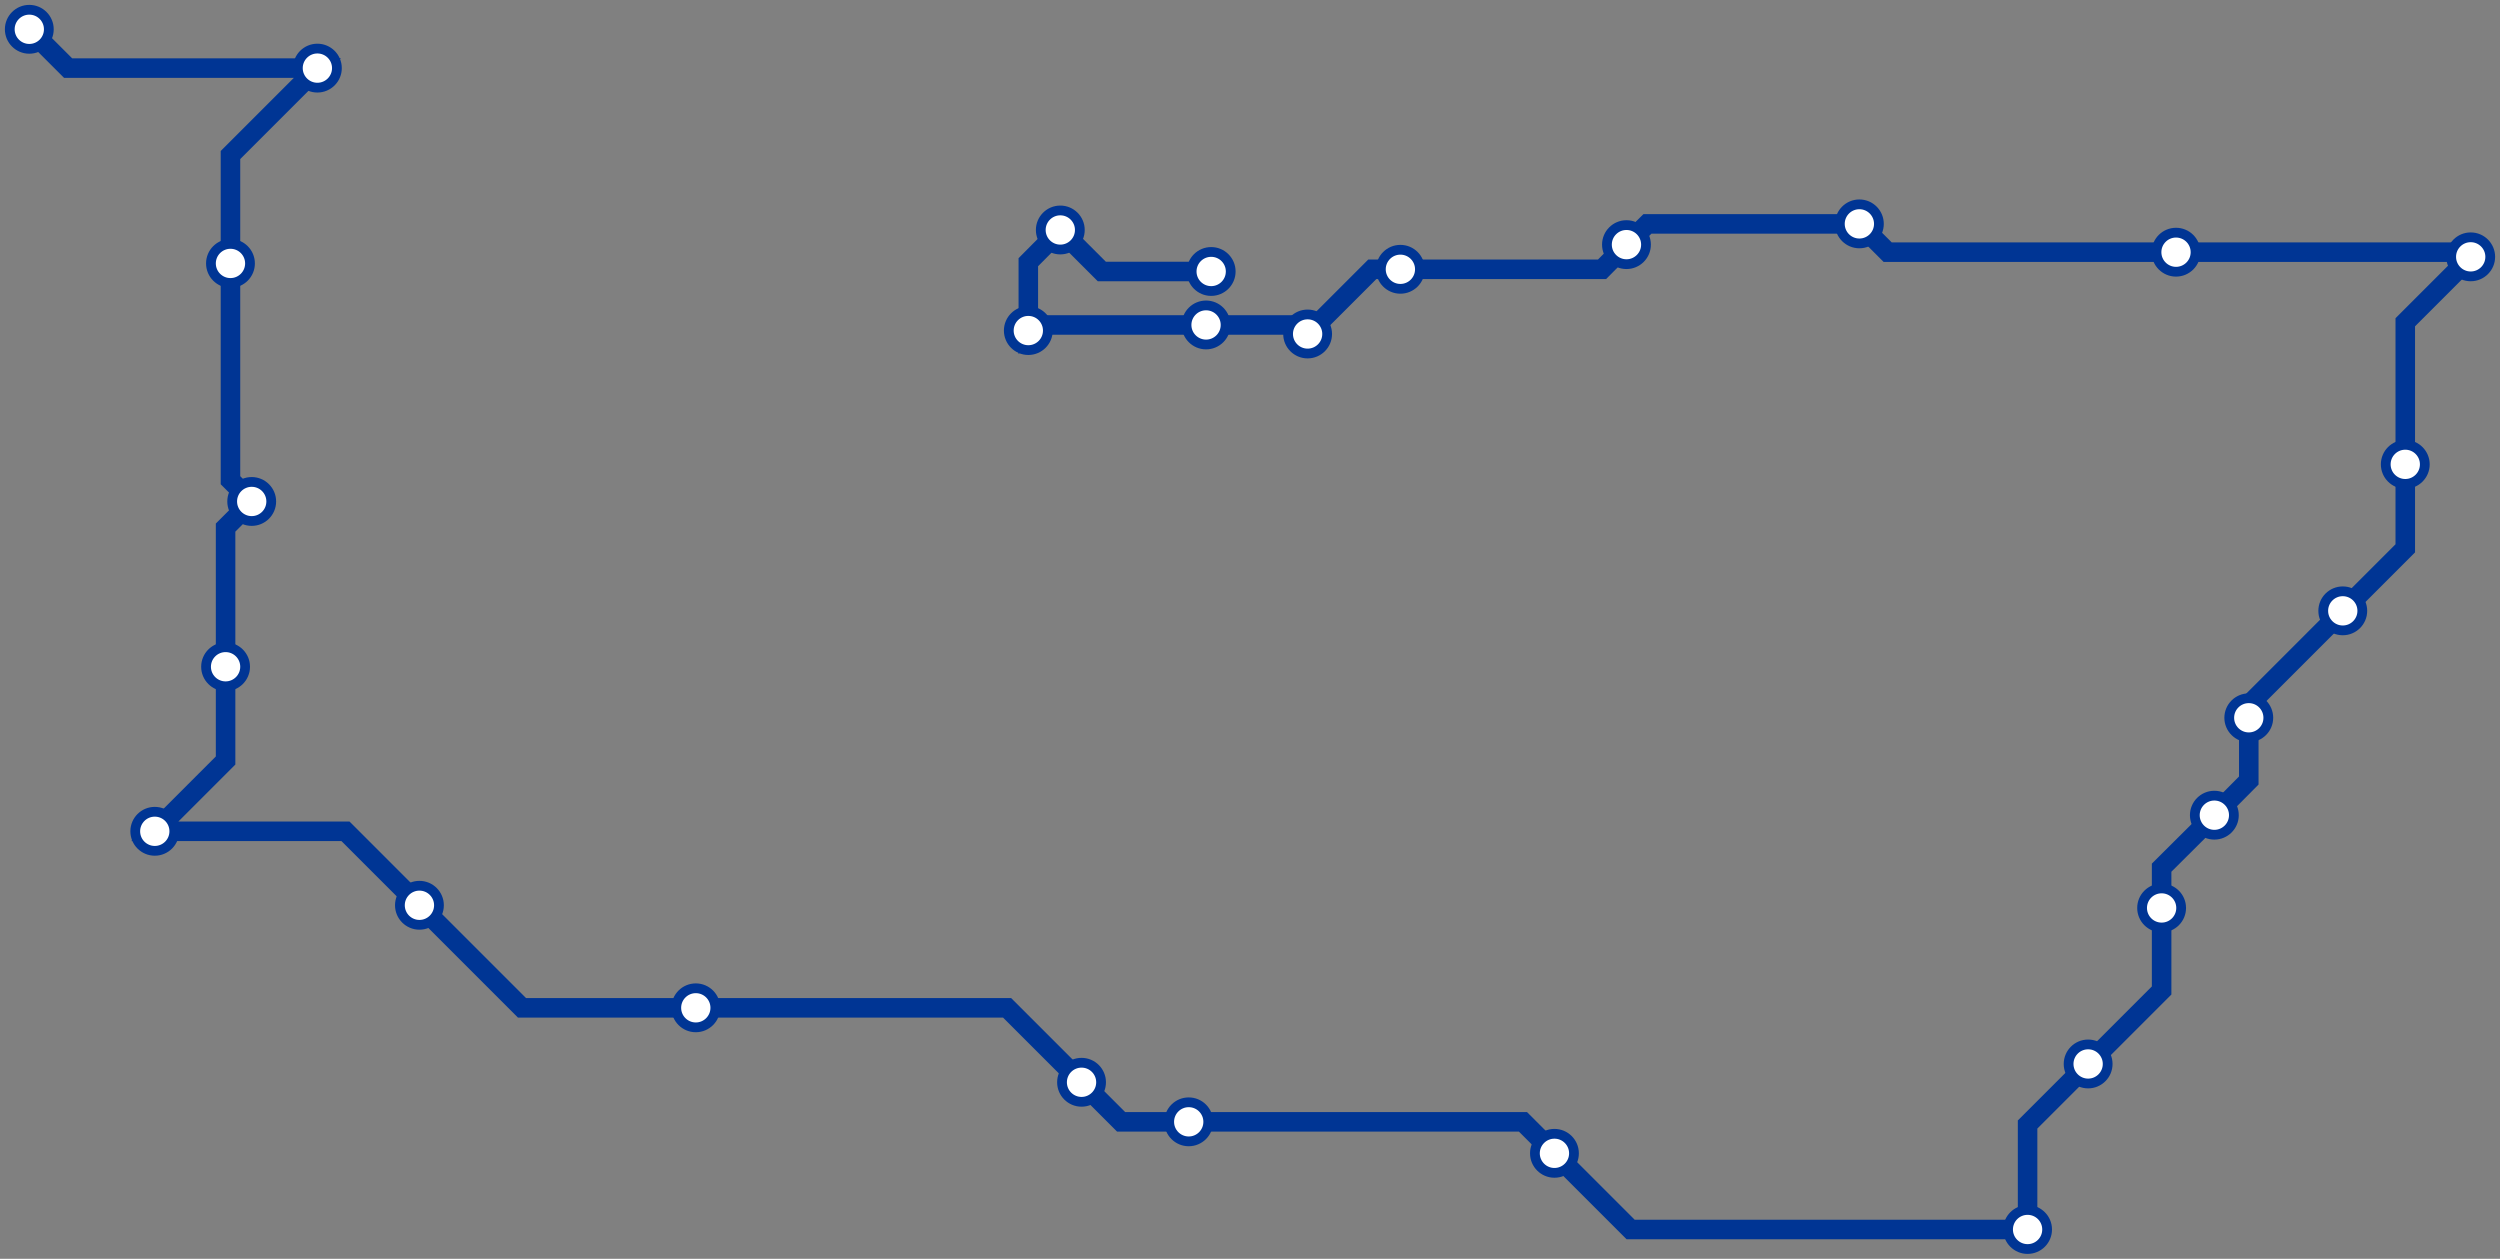 <svg width="1024.0" height="515.6" xmlns="http://www.w3.org/2000/svg">
<rect width="100%" height="100%" fill="#808080" stroke="none"/>
<path d="M12.0 12.0 L27.9 27.9 L130.0 27.9 L94.4 63.5 L94.4 107.9 L94.4 196.7 L103.1 205.4 L92.4 216.1 L92.4 273.1 L92.4 311.5 L63.4 340.5 L141.5 340.5 L171.8 370.8 L213.8 412.8 L285.0 412.8 L412.5 412.8 L443.0 443.3 L459.2 459.5 L486.9 459.5 L623.8 459.5 L636.7 472.4 L667.9 503.6 L830.5 503.6 L830.5 460.6 L855.3 435.8 L885.4 405.7 L885.4 371.9 L885.4 355.4 L907.0 333.9 L921.1 319.7 L921.1 294.0 L921.1 288.7 L959.6 250.2 L985.2 224.6 L985.2 190.2 L985.2 132.0 L1012.0 105.2 L1010.1 103.3 L891.3 103.3 L773.2 103.3 L761.6 91.7 L674.8 91.7 L666.2 100.2 L656.2 110.3 L573.6 110.3 L562.1 110.3 L535.6 136.8 L531.9 133.1 L494.0 133.1 L423.5 133.1 L421.2 135.4 L421.2 107.4 L434.3 94.2 L451.3 111.2 L496.1 111.2 " />
<circle cx="12.0" cy="12.0" r="8" />
<circle cx="130.0" cy="27.9" r="8" />
<circle cx="94.4" cy="107.9" r="8" />
<circle cx="103.1" cy="205.4" r="8" />
<circle cx="92.4" cy="273.1" r="8" />
<circle cx="63.4" cy="340.5" r="8" />
<circle cx="171.8" cy="370.8" r="8" />
<circle cx="285.0" cy="412.8" r="8" />
<circle cx="443.0" cy="443.3" r="8" />
<circle cx="486.9" cy="459.5" r="8" />
<circle cx="636.7" cy="472.4" r="8" />
<circle cx="830.5" cy="503.6" r="8" />
<circle cx="855.3" cy="435.8" r="8" />
<circle cx="885.4" cy="371.9" r="8" />
<circle cx="907.0" cy="333.9" r="8" />
<circle cx="921.1" cy="294.0" r="8" />
<circle cx="959.6" cy="250.2" r="8" />
<circle cx="985.2" cy="190.2" r="8" />
<circle cx="1012.0" cy="105.2" r="8" />
<circle cx="891.3" cy="103.3" r="8" />
<circle cx="761.6" cy="91.7" r="8" />
<circle cx="666.2" cy="100.2" r="8" />
<circle cx="573.6" cy="110.3" r="8" />
<circle cx="535.6" cy="136.8" r="8" />
<circle cx="494.0" cy="133.1" r="8" />
<circle cx="421.2" cy="135.4" r="8" />
<circle cx="434.3" cy="94.2" r="8" />
<circle cx="496.1" cy="111.2" r="8" />
<style>
circle {
fill: white;
stroke: #003594;
stroke-width: 4;
}
path {
fill: none;
stroke: #003594;
stroke-width: 8;
}</style>
</svg>